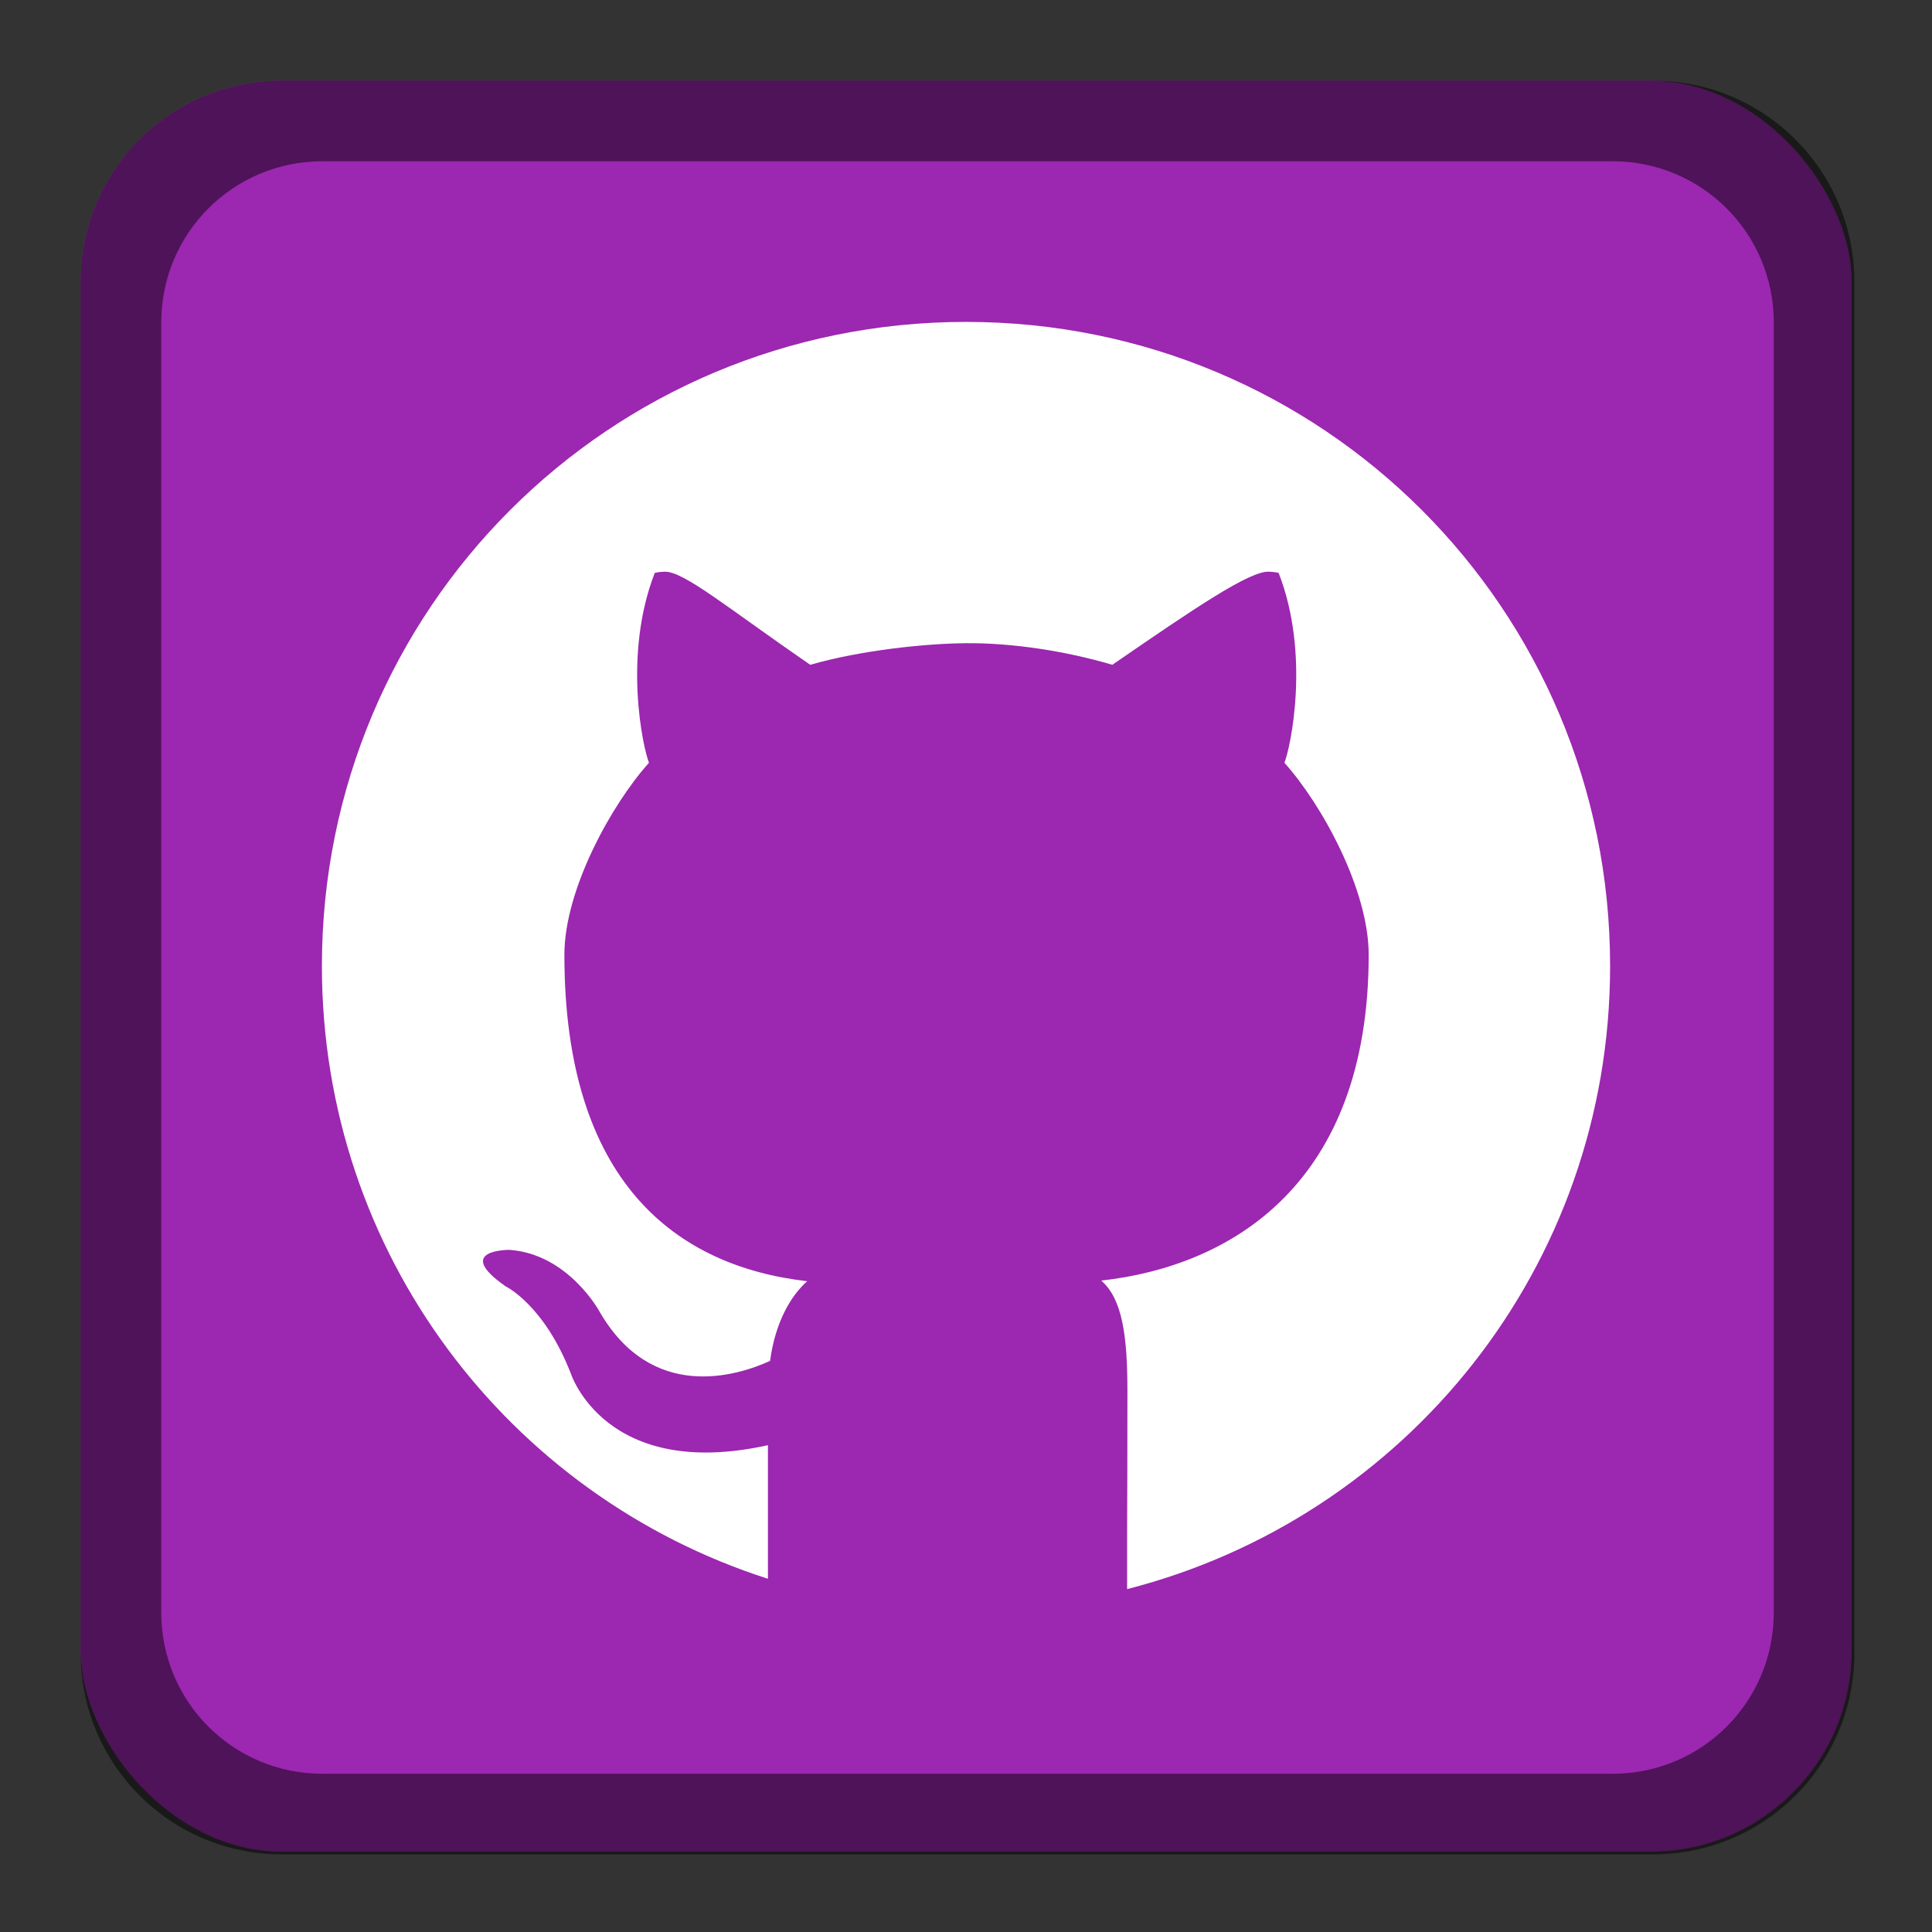 <?xml version="1.0" encoding="UTF-8" standalone="no"?>
<!-- Created with Inkscape (http://www.inkscape.org/) -->

<svg
   width="24"
   height="24"
   viewBox="0 0 6.35 6.35"
   version="1.1"
   id="svg5"
   inkscape:version="1.2 (dc2aedaf03, 2022-05-15)"
   sodipodi:docname="github-desktop.svg"
   xmlns:inkscape="http://www.inkscape.org/namespaces/inkscape"
   xmlns:sodipodi="http://sodipodi.sourceforge.net/DTD/sodipodi-0.dtd"
   xmlns="http://www.w3.org/2000/svg"
   xmlns:svg="http://www.w3.org/2000/svg">
  <rect x="0" y="0" width="6.35" height="6.35" fill="#333333" stroke="none"/>
  <sodipodi:namedview
     id="namedview7"
     pagecolor="#ffffff"
     bordercolor="#666666"
     borderopacity="1.0"
     inkscape:pageshadow="2"
     inkscape:pageopacity="0.0"
     inkscape:pagecheckerboard="0"
     inkscape:document-units="px"
     showgrid="false"
     units="px"
     height="48px"
     inkscape:zoom="13.342157"
     inkscape:cx="-1.7238592"
     inkscape:cy="9.5187008"
     inkscape:window-width="1920"
     inkscape:window-height="1009"
     inkscape:window-x="0"
     inkscape:window-y="0"
     inkscape:window-maximized="1"
     inkscape:current-layer="svg5"
     inkscape:showpageshadow="2"
     inkscape:deskcolor="#d1d1d1" />
  <defs
     id="defs2" />
  <rect
     style="opacity:1;fill:#9c27b0;fill-opacity:1;stroke-width:0.265"
     id="rect1162"
     width="5.821"
     height="5.821"
     x="0.265"
     y="0.265"
     ry="0.661" />
  <path
     id="rect1014"
     style="opacity:0.5;fill:#000000;stroke-width:1"
     d="M 3.5,1 C 2.115,1 1,2.115 1,3.5 v 17 C 1,21.885 2.115,23 3.5,23 h 17 C 21.885,23 23,21.885 23,20.5 V 3.5 C 23,2.115 21.885,1 20.5,1 Z M 4,2 h 16 c 1.108,0 2,0.892 2,2 v 16 c 0,1.108 -0.892,2 -2,2 H 4 C 2.892,22 2,21.108 2,20 V 4 C 2,2.892 2.892,2 4,2 Z"
     transform="scale(0.265)"
     sodipodi:nodetypes="ssssssssssssssssss" />
  <path
     d="m 3.175,1.058 c -1.173,0 -2.117,0.944 -2.117,2.117 0,0.945 0.614,1.741 1.466,2.014 V 4.75 C 1.989,4.868 1.876,4.514 1.876,4.514 1.788,4.288 1.662,4.228 1.662,4.228 1.487,4.106 1.675,4.108 1.675,4.108 1.868,4.122 1.97,4.31 1.97,4.31 2.142,4.609 2.421,4.523 2.531,4.473 2.548,4.347 2.598,4.26 2.653,4.211 2.225,4.162 1.855,3.888 1.855,3.138 c 0,-0.214 0.155,-0.494 0.278,-0.631 -0.02,-0.05 -0.086,-0.354 0.019,-0.624 0,0 0.01,-0.003 0.031,-0.004 0.063,-0.003 0.204,0.116 0.48,0.306 0.167,-0.048 0.38,-0.07 0.513,-0.071 0.15,-0.001 0.324,0.025 0.48,0.071 0.276,-0.19 0.452,-0.309 0.515,-0.306 h 5.292e-4 c 0.021,9.79e-4 0.031,0.004 0.031,0.004 0.105,0.269 0.039,0.575 0.019,0.624 0.123,0.137 0.277,0.417 0.277,0.631 0,0.752 -0.45,1.023 -0.879,1.071 0.069,0.06 0.086,0.18 0.086,0.363 0,0.22 -5.557e-4,0.364 -0.001,0.455 V 5.223 C 4.619,4.989 5.292,4.165 5.292,3.175 5.292,2.002 4.348,1.058 3.175,1.058 Z"
     style="color:#444444;fill:#ffffff;stroke-width:0.265"
     id="path347" />
</svg>
